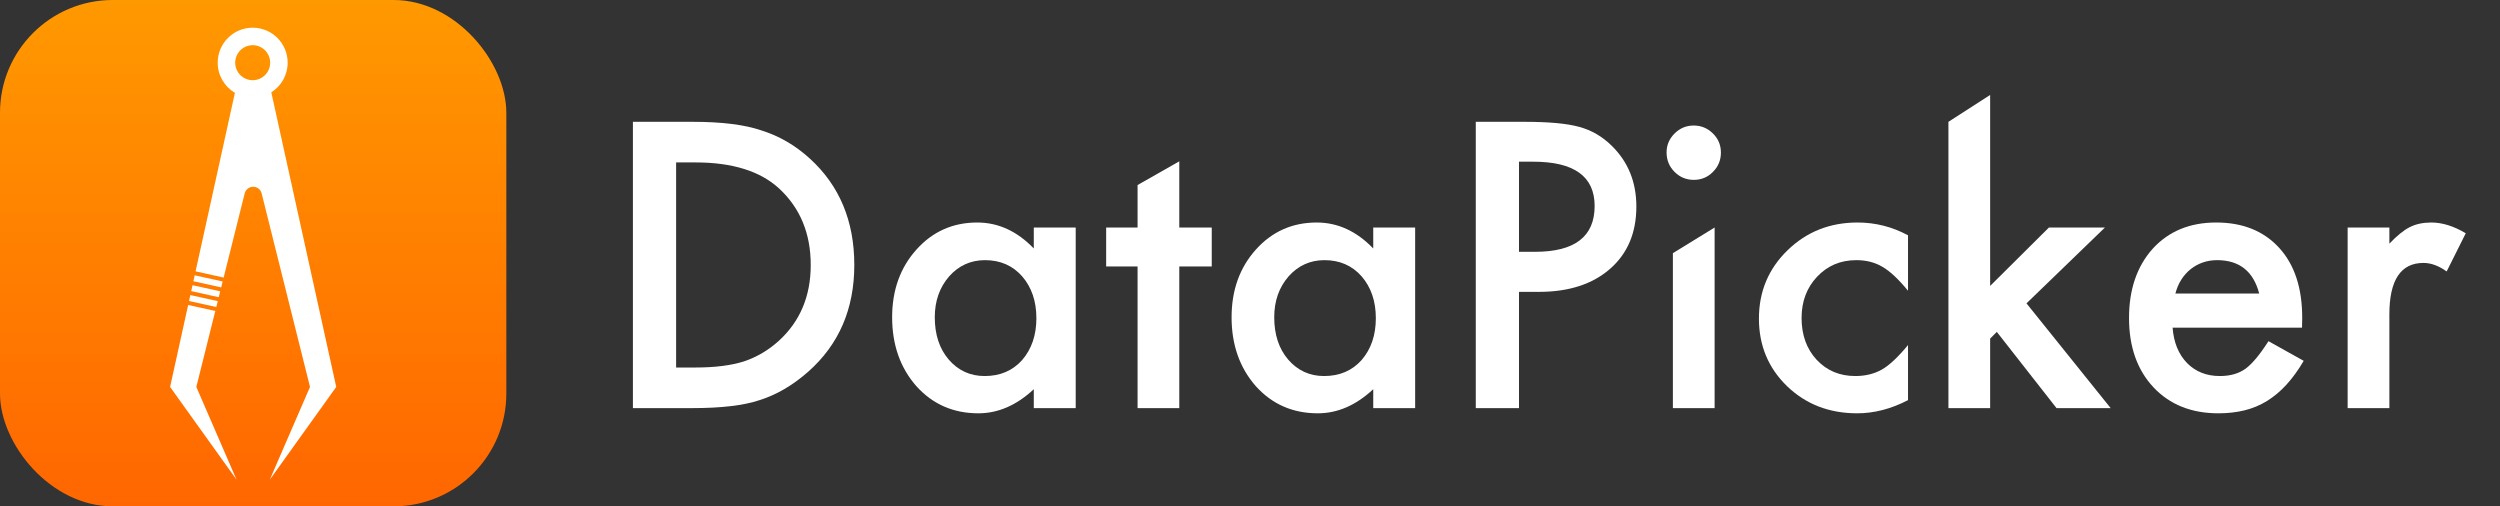 <?xml version="1.0" encoding="UTF-8"?>
<svg width="316px" height="64px" viewBox="0 0 316 64" version="1.1" xmlns="http://www.w3.org/2000/svg" xmlns:xlink="http://www.w3.org/1999/xlink">
    <rect x="0" y="0" width="316" height="64" fill="#333333" stroke="none"/>
    <title>logo-white</title>
    <defs>
        <linearGradient x1="50%" y1="0%" x2="50%" y2="100%" id="linearGradient-1">
            <stop stop-color="#FF9900" offset="0%"></stop>
            <stop stop-color="#FF6600" offset="100%"></stop>
        </linearGradient>
    </defs>
    <g id="icons" stroke="none" stroke-width="1" fill="none" fill-rule="evenodd">
        <g id="canvas" transform="translate(-356, -129)">
            <g id="logo-white" transform="translate(356, 129)">
                <g id="icon">
                    <rect id="Background" fill="url(#linearGradient-1)" x="0" y="0" width="64" height="64" rx="14.25"></rect>
                    <path d="M31.939,3.5 C34.381,3.5 36.36,5.481 36.36,7.924 C36.36,9.502 35.535,10.887 34.292,11.67 L42.5,48.909 L34.106,60.624 L39.184,48.909 L33.072,24.445 C32.973,24.048 32.664,23.739 32.268,23.64 C31.715,23.502 31.156,23.807 30.963,24.329 L30.928,24.445 L28.269,35.085 L24.72,34.298 L29.693,11.735 C28.391,10.965 27.518,9.547 27.518,7.924 C27.518,5.481 29.498,3.5 31.939,3.5 Z M23.784,38.546 L27.214,39.306 L24.816,48.909 L29.894,60.623 L21.5,48.909 L23.784,38.546 Z M24.059,37.297 L27.524,38.064 L27.338,38.81 L23.894,38.046 L24.059,37.297 Z M24.335,36.048 L27.835,36.823 L27.648,37.568 L24.17,36.797 L24.335,36.048 Z M24.61,34.797 L28.145,35.581 L27.959,36.327 L24.445,35.547 L24.61,34.797 Z M31.939,5.712 C30.719,5.712 29.729,6.702 29.729,7.924 C29.729,9.146 30.719,10.136 31.939,10.136 C33.16,10.136 34.15,9.146 34.15,7.924 C34.15,6.702 33.16,5.712 31.939,5.712 Z" id="Combined-Shape" fill="#FFFFFF"></path>
                </g>
                <g id="DataPicker" transform="translate(80, 12)" fill="#FFFFFF" fill-rule="nonzero">
                    <path d="M0,39.586 L0,3.398 L7.594,3.398 C11.234,3.398 14.109,3.758 16.219,4.477 C18.484,5.18 20.539,6.375 22.383,8.062 C26.117,11.469 27.984,15.945 27.984,21.492 C27.984,27.055 26.039,31.555 22.148,34.992 C20.195,36.711 18.148,37.906 16.008,38.578 C14.008,39.25 11.172,39.586 7.5,39.586 L0,39.586 Z M5.461,34.453 L7.922,34.453 C10.375,34.453 12.414,34.195 14.039,33.68 C15.664,33.133 17.133,32.266 18.445,31.078 C21.133,28.625 22.477,25.43 22.477,21.492 C22.477,17.523 21.148,14.305 18.492,11.836 C16.102,9.633 12.578,8.531 7.922,8.531 L5.461,8.531 L5.461,34.453 Z" id="Shape"></path>
                    <path d="M50.672,16.758 L55.969,16.758 L55.969,39.586 L50.672,39.586 L50.672,37.195 C48.5,39.227 46.164,40.242 43.664,40.242 C40.508,40.242 37.898,39.102 35.836,36.82 C33.789,34.492 32.766,31.586 32.766,28.102 C32.766,24.68 33.789,21.828 35.836,19.547 C37.883,17.266 40.445,16.125 43.523,16.125 C46.18,16.125 48.562,17.219 50.672,19.406 L50.672,16.758 Z M38.156,28.102 C38.156,30.289 38.742,32.07 39.914,33.445 C41.117,34.836 42.633,35.531 44.461,35.531 C46.414,35.531 47.992,34.859 49.195,33.516 C50.398,32.125 51,30.359 51,28.219 C51,26.078 50.398,24.312 49.195,22.922 C47.992,21.562 46.43,20.883 44.508,20.883 C42.695,20.883 41.18,21.57 39.961,22.945 C38.758,24.336 38.156,26.055 38.156,28.102 Z" id="Shape"></path>
                    <polygon id="Path" points="69.062 21.68 69.062 39.586 63.789 39.586 63.789 21.68 59.818 21.68 59.818 16.758 63.789 16.758 63.789 11.39 69.062 8.391 69.062 16.758 73.164 16.758 73.164 21.68"></polygon>
                    <path d="M93.578,16.758 L98.875,16.758 L98.875,39.586 L93.578,39.586 L93.578,37.195 C91.406,39.227 89.07,40.242 86.57,40.242 C83.414,40.242 80.805,39.102 78.742,36.82 C76.695,34.492 75.672,31.586 75.672,28.102 C75.672,24.68 76.695,21.828 78.742,19.547 C80.789,17.266 83.352,16.125 86.43,16.125 C89.086,16.125 91.469,17.219 93.578,19.406 L93.578,16.758 Z M81.062,28.102 C81.062,30.289 81.648,32.07 82.82,33.445 C84.023,34.836 85.539,35.531 87.367,35.531 C89.32,35.531 90.898,34.859 92.102,33.516 C93.305,32.125 93.906,30.359 93.906,28.219 C93.906,26.078 93.305,24.312 92.102,22.922 C90.898,21.562 89.336,20.883 87.414,20.883 C85.602,20.883 84.086,21.57 82.867,22.945 C81.664,24.336 81.062,26.055 81.062,28.102 Z" id="Shape"></path>
                    <path d="M112,24.891 L112,39.586 L106.539,39.586 L106.539,3.398 L112.727,3.398 C115.758,3.398 118.047,3.609 119.594,4.031 C121.156,4.453 122.531,5.25 123.719,6.422 C125.797,8.453 126.836,11.016 126.836,14.109 C126.836,17.422 125.727,20.047 123.508,21.984 C121.289,23.922 118.297,24.891 114.531,24.891 L112,24.891 Z M112,19.828 L114.039,19.828 C119.055,19.828 121.562,17.898 121.562,14.039 C121.562,10.305 118.977,8.438 113.805,8.438 L112,8.438 L112,19.828 Z" id="Shape"></path>
                    <path d="M136.727,16.758 L136.727,39.586 L131.453,39.586 L131.453,20 L136.727,16.758 Z M130.656,7.266 C130.656,6.344 130.992,5.547 131.664,4.875 C132.336,4.203 133.141,3.867 134.078,3.867 C135.031,3.867 135.844,4.203 136.516,4.875 C137.188,5.531 137.523,6.336 137.523,7.289 C137.523,8.242 137.188,9.055 136.516,9.727 C135.859,10.398 135.055,10.734 134.102,10.734 C133.148,10.734 132.336,10.398 131.664,9.727 C130.992,9.055 130.656,8.234 130.656,7.266 Z" id="Shape"></path>
                    <path d="M161.172,17.742 L161.172,24.75 C159.969,23.281 158.891,22.273 157.938,21.727 C157,21.164 155.898,20.883 154.633,20.883 C152.648,20.883 151,21.578 149.688,22.969 C148.375,24.359 147.719,26.102 147.719,28.195 C147.719,30.336 148.352,32.094 149.617,33.469 C150.898,34.844 152.531,35.531 154.516,35.531 C155.781,35.531 156.898,35.258 157.867,34.711 C158.805,34.18 159.906,33.148 161.172,31.617 L161.172,38.578 C159.031,39.688 156.891,40.242 154.75,40.242 C151.219,40.242 148.266,39.102 145.891,36.82 C143.516,34.523 142.328,31.672 142.328,28.266 C142.328,24.859 143.531,21.984 145.938,19.641 C148.344,17.297 151.297,16.125 154.797,16.125 C157.047,16.125 159.172,16.664 161.172,17.742 Z" id="Path"></path>
                    <polygon id="Path" points="171.555 0 171.555 24.141 178.984 16.758 186.062 16.758 176.148 26.344 186.789 39.586 179.945 39.586 172.398 29.953 171.555 30.797 171.555 39.586 166.281 39.586 166.281 3.398"></polygon>
                    <path d="M210.977,29.414 L194.617,29.414 C194.758,31.289 195.367,32.781 196.445,33.891 C197.523,34.984 198.906,35.531 200.594,35.531 C201.906,35.531 202.992,35.219 203.852,34.594 C204.695,33.969 205.656,32.812 206.734,31.125 L211.188,33.609 C210.5,34.781 209.773,35.785 209.008,36.621 C208.242,37.457 207.422,38.145 206.547,38.684 C205.672,39.223 204.727,39.617 203.711,39.867 C202.695,40.117 201.594,40.242 200.406,40.242 C197,40.242 194.266,39.148 192.203,36.961 C190.141,34.758 189.109,31.836 189.109,28.195 C189.109,24.586 190.109,21.664 192.109,19.43 C194.125,17.227 196.797,16.125 200.125,16.125 C203.484,16.125 206.141,17.195 208.094,19.336 C210.031,21.461 211,24.406 211,28.172 L210.977,29.414 Z M205.562,25.102 C204.828,22.289 203.055,20.883 200.242,20.883 C199.602,20.883 199,20.98 198.438,21.176 C197.875,21.371 197.363,21.652 196.902,22.02 C196.441,22.387 196.047,22.828 195.719,23.344 C195.391,23.859 195.141,24.445 194.969,25.102 L205.562,25.102 Z" id="Shape"></path>
                    <path d="M216.742,16.758 L222.016,16.758 L222.016,18.797 C222.984,17.781 223.844,17.086 224.594,16.711 C225.359,16.32 226.266,16.125 227.312,16.125 C228.703,16.125 230.156,16.578 231.672,17.484 L229.258,22.312 C228.258,21.594 227.281,21.234 226.328,21.234 C223.453,21.234 222.016,23.406 222.016,27.75 L222.016,39.586 L216.742,39.586 L216.742,16.758 Z" id="Path"></path>
                </g>
            </g>
        </g>
    </g>
</svg>